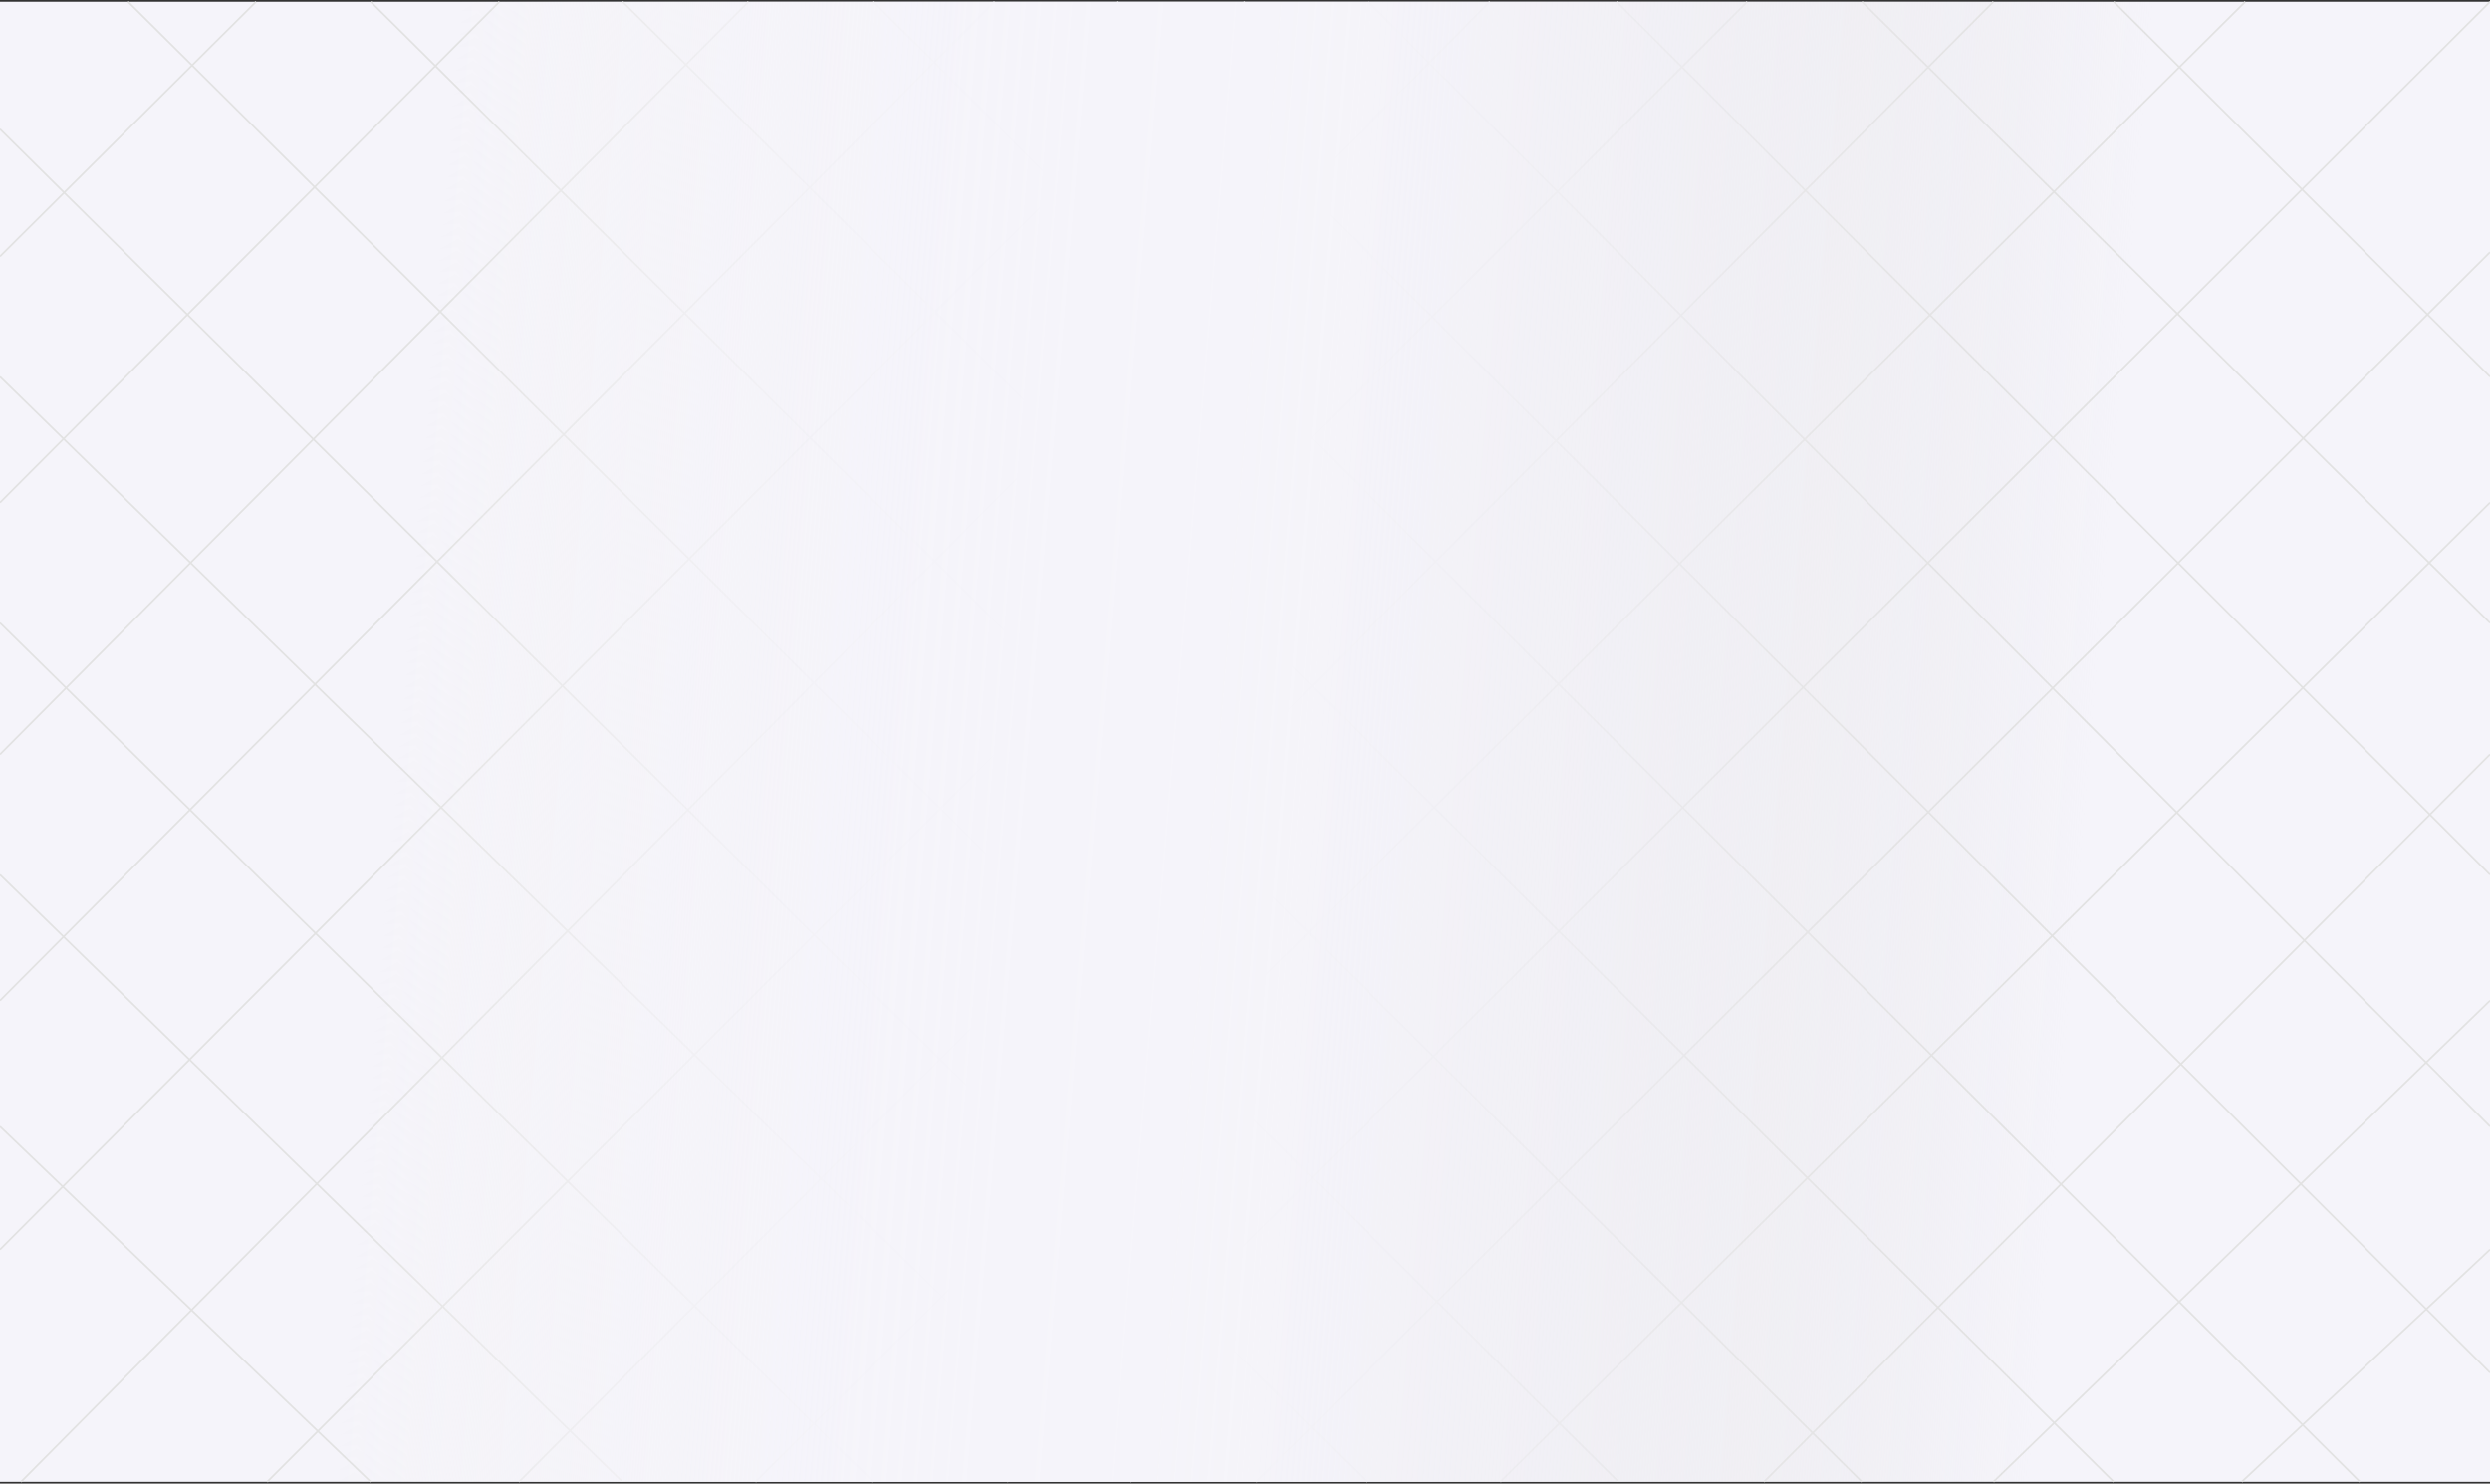 <svg width="1440" height="858" viewBox="0 0 1440 858" fill="none" xmlns="http://www.w3.org/2000/svg">
<rect x="0" y="0" width="1440" height="858" fill="#333333" stroke="none"/>
<path d="M1440 1H0V857H1440V1Z" fill="#F5F4FA"/>
<path d="M148.06 1L0 148.29" stroke="#E2E2E2" stroke-miterlimit="10"/>
<path d="M288.82 1L0 290.67" stroke="#E2E2E2" stroke-miterlimit="10"/>
<path d="M74.03 1L936.01 857" stroke="#E2E2E2" stroke-miterlimit="10"/>
<path d="M0 74.65L790.39 857" stroke="#E2E2E2" stroke-miterlimit="10"/>
<path d="M0 217.87L654.48 857" stroke="#E2E2E2" stroke-miterlimit="10"/>
<path d="M0 360.25L505.02 857" stroke="#E2E2E2" stroke-miterlimit="10"/>
<path d="M0 505.87L360.01 857" stroke="#E2E2E2" stroke-miterlimit="10"/>
<path d="M0 651.48L214.39 857" stroke="#E2E2E2" stroke-miterlimit="10"/>
<path d="M214.39 1L1076.78 857" stroke="#E2E2E2" stroke-miterlimit="10"/>
<path d="M360.01 1L1222.39 857" stroke="#E2E2E2" stroke-miterlimit="10"/>
<path d="M505.02 1L1364.78 857" stroke="#E2E2E2" stroke-miterlimit="10"/>
<path d="M645.58 1L1440 793.87" stroke="#E2E2E2" stroke-miterlimit="10"/>
<path d="M791.2 1L1440 651.48" stroke="#E2E2E2" stroke-miterlimit="10"/>
<path d="M934.9 1L1440 505.87" stroke="#E2E2E2" stroke-miterlimit="10"/>
<path d="M1076.78 1L1440 360.25" stroke="#E2E2E2" stroke-miterlimit="10"/>
<path d="M1222.39 1L1440 217.87" stroke="#E2E2E2" stroke-miterlimit="10"/>
<path d="M432.82 1L0 436.29" stroke="#E2E2E2" stroke-miterlimit="10"/>
<path d="M575.2 1L0 578.67" stroke="#E2E2E2" stroke-miterlimit="10"/>
<path d="M720 1L0 722.67" stroke="#E2E2E2" stroke-miterlimit="10"/>
<path d="M861.58 1L12.15 857" stroke="#E2E2E2" stroke-miterlimit="10"/>
<path d="M1010.44 1L154.53 857" stroke="#E2E2E2" stroke-miterlimit="10"/>
<path d="M1152.82 1L300.15 857" stroke="#E2E2E2" stroke-miterlimit="10"/>
<path d="M1298.44 1L436.87 857" stroke="#E2E2E2" stroke-miterlimit="10"/>
<path d="M1440 1L582.48 857" stroke="#E2E2E2" stroke-miterlimit="10"/>
<path d="M1440 145.84L726.48 857" stroke="#E2E2E2" stroke-miterlimit="10"/>
<path d="M1440 290.67L867.65 857" stroke="#E2E2E2" stroke-miterlimit="10"/>
<path d="M1440 436.29L1020.15 857" stroke="#E2E2E2" stroke-miterlimit="10"/>
<path d="M1440 578.67L1152.82 857" stroke="#E2E2E2" stroke-miterlimit="10"/>
<path d="M1440 722.67L1296.41 857" stroke="#E2E2E2" stroke-miterlimit="10"/>
<path d="M1173.43 857H194.76L266.57 1H1245.24L1173.43 857Z" fill="url(#paint0_linear_211_73)"/>
<defs>
<linearGradient id="paint0_linear_211_73" x1="234.065" y1="388.155" x2="1205.99" y2="469.77" gradientUnits="userSpaceOnUse">
<stop stop-color="#F5F4F5" stop-opacity="0"/>
<stop offset="0.01" stop-color="#F5F4F5" stop-opacity="0.07"/>
<stop offset="0.04" stop-color="#F5F4F6" stop-opacity="0.26"/>
<stop offset="0.08" stop-color="#F5F4F7" stop-opacity="0.44"/>
<stop offset="0.12" stop-color="#F5F4F8" stop-opacity="0.59"/>
<stop offset="0.16" stop-color="#F5F4F9" stop-opacity="0.72"/>
<stop offset="0.2" stop-color="#F5F4F9" stop-opacity="0.82"/>
<stop offset="0.25" stop-color="#F5F4FA" stop-opacity="0.9"/>
<stop offset="0.3" stop-color="#F5F4FA" stop-opacity="0.96"/>
<stop offset="0.37" stop-color="#F5F4FA" stop-opacity="0.99"/>
<stop offset="0.48" stop-color="#F5F4FA"/>
<stop offset="0.53" stop-color="#F5F4F9" stop-opacity="0.98"/>
<stop offset="0.59" stop-color="#F3F2F8" stop-opacity="0.91"/>
<stop offset="0.67" stop-color="#F1F0F5" stop-opacity="0.81"/>
<stop offset="0.75" stop-color="#EEEDF2" stop-opacity="0.66"/>
<stop offset="0.83" stop-color="#EBEAED" stop-opacity="0.47"/>
<stop offset="0.92" stop-color="#E6E5E8" stop-opacity="0.24"/>
<stop offset="1" stop-color="#E2E1E2" stop-opacity="0"/>
</linearGradient>
</defs>
</svg>
